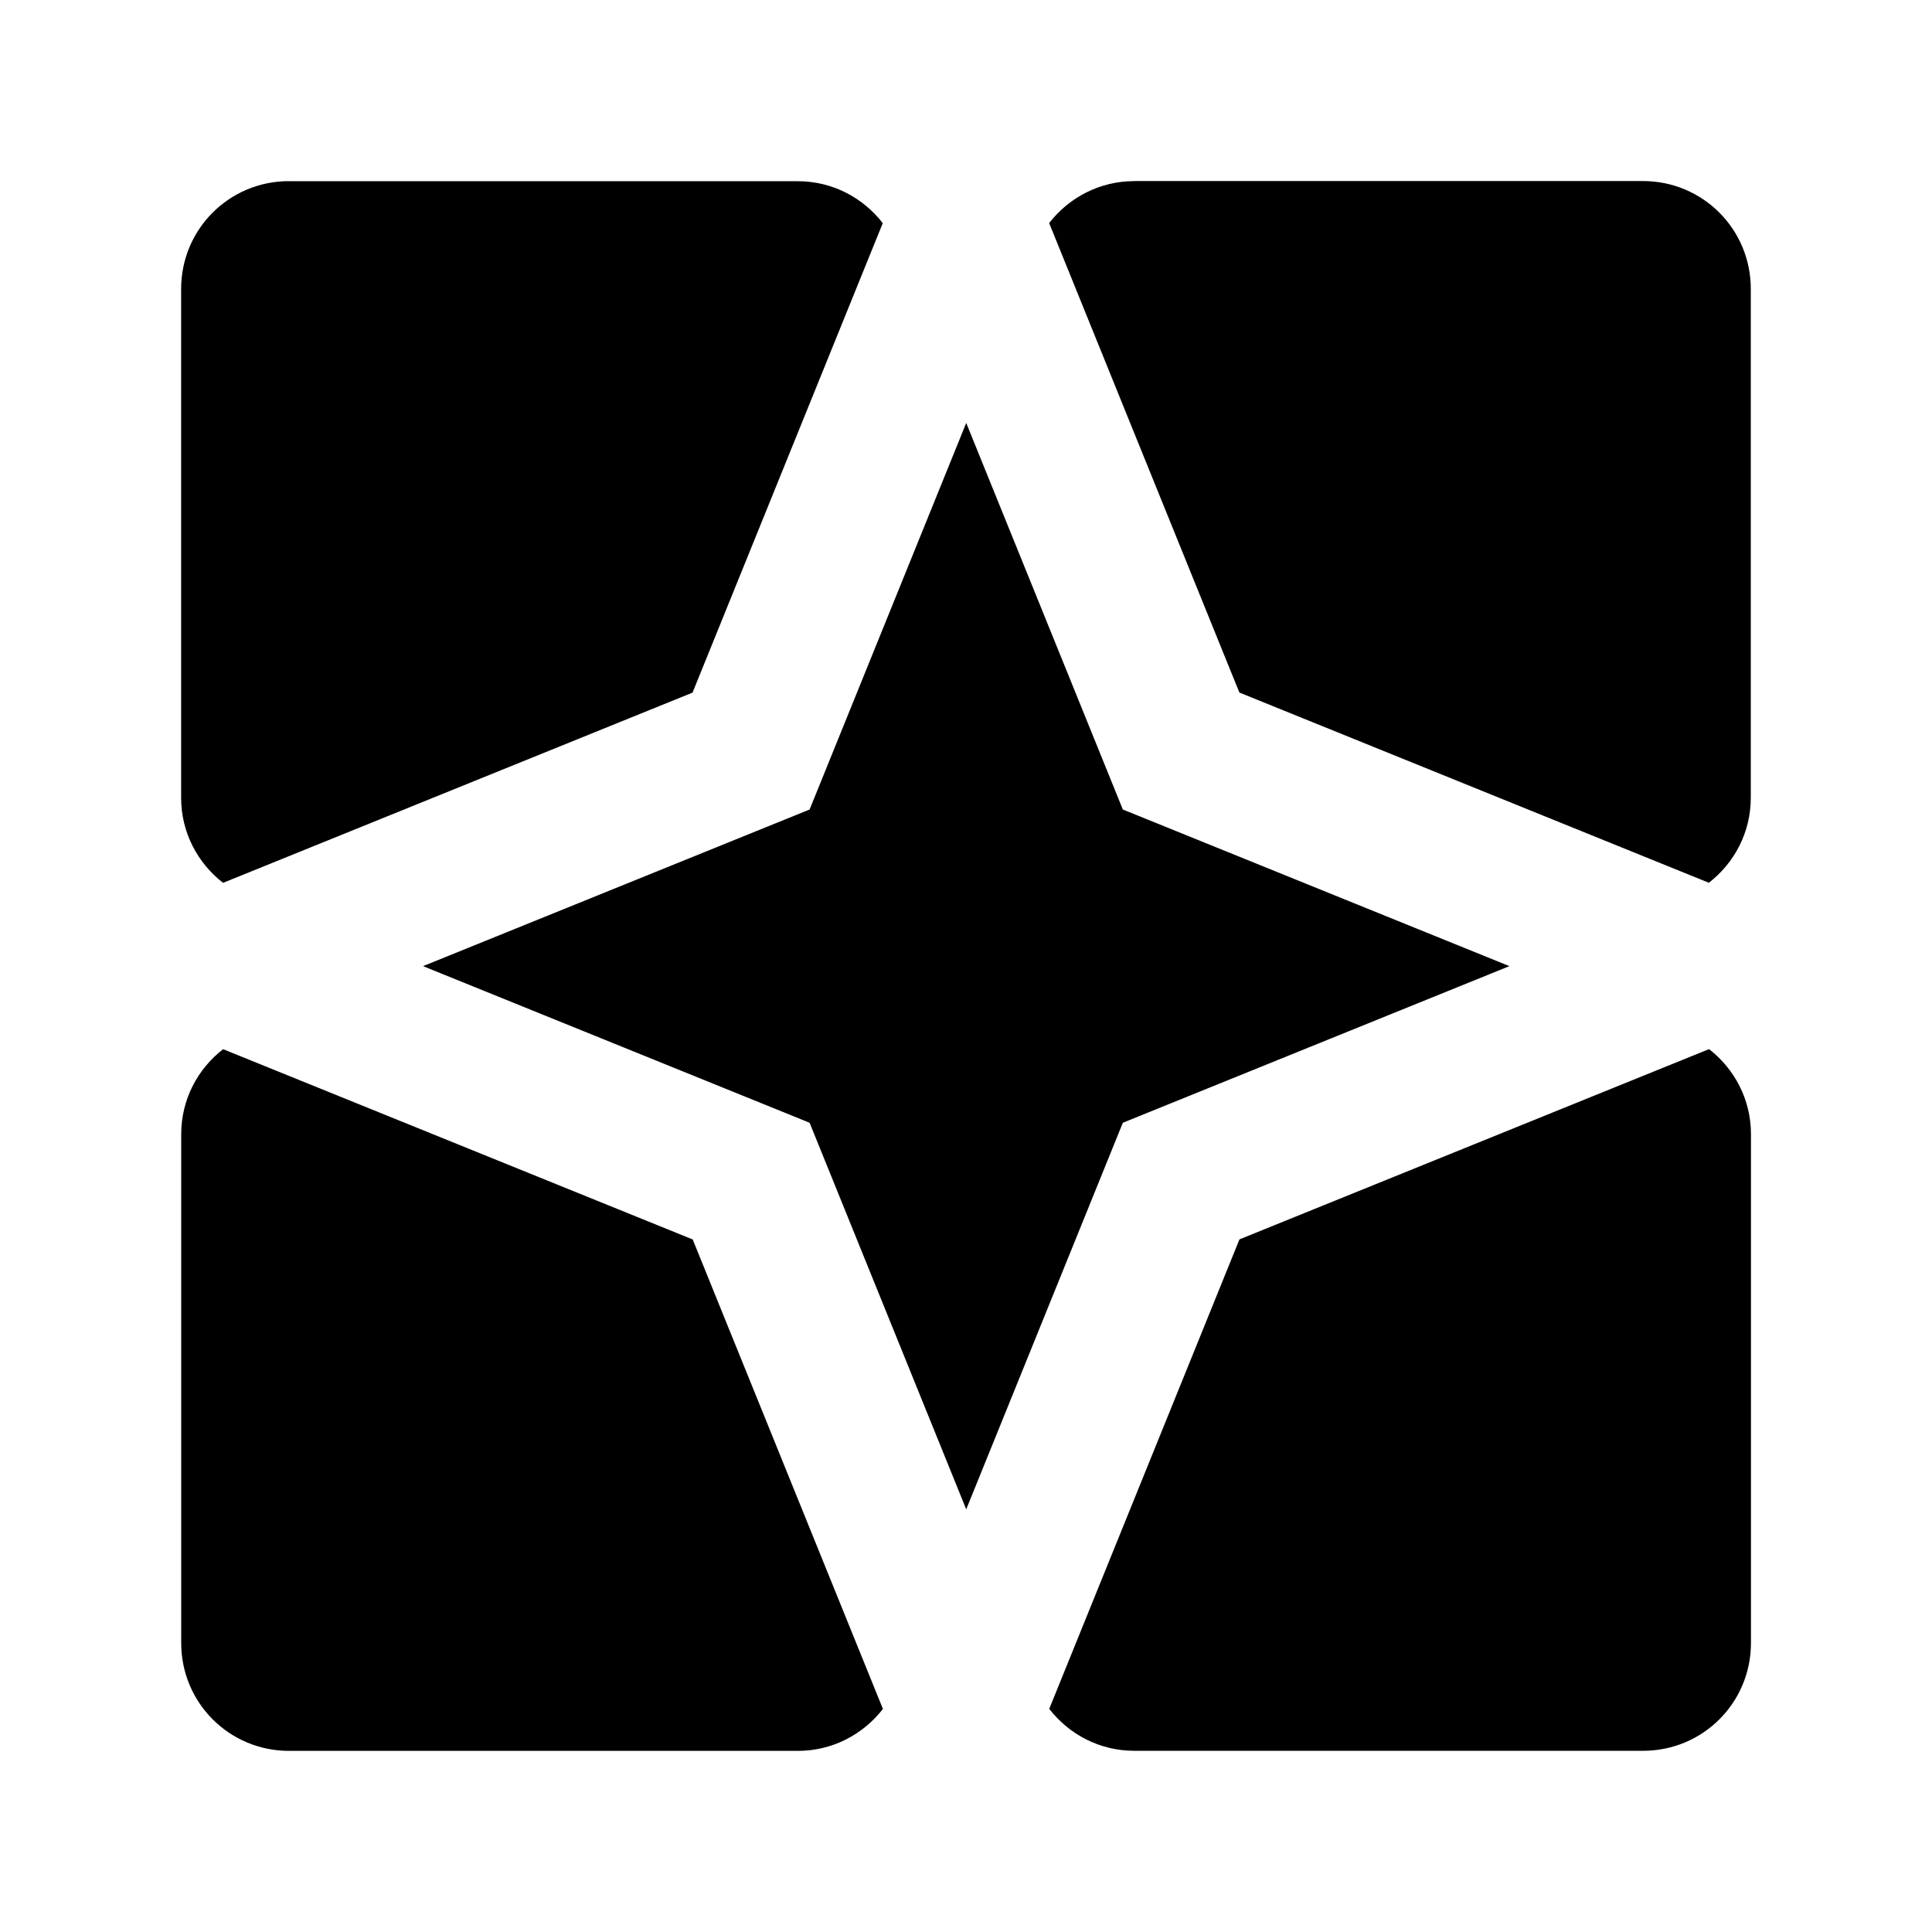 <?xml version="1.0" encoding="UTF-8"?>
<svg id="svg1" version="1.1" viewBox="0 0 24 24" xml:space="preserve" xmlns="http://www.w3.org/2000/svg"><path id="rect28" d="m3.59 2.25c-0.743 0-1.34 0.597-1.34 1.34v6.32c0 0.433 0.206 0.812 0.521 1.057l5.832-2.363 2.363-5.832c-0.245-0.316-0.624-0.521-1.057-0.521h-6.32zm10.5 0c-0.433 0-0.812 0.206-1.057 0.521l2.363 5.832 5.832 2.363c0.316-0.245 0.521-0.624 0.521-1.057v-6.32c0-0.743-0.597-1.34-1.34-1.34h-6.32zm-11.318 10.783c-0.316 0.245-0.521 0.624-0.521 1.057v6.32c0 0.743 0.597 1.34 1.34 1.34h6.32c0.433 0 0.812-0.206 1.057-0.521l-2.363-5.832-5.832-2.363zm18.457 0-5.832 2.363-2.363 5.832c0.245 0.316 0.624 0.521 1.057 0.521h6.32c0.743 0 1.34-0.597 1.34-1.34v-6.32c0-0.433-0.206-0.812-0.521-1.057z" style="paint-order:stroke markers fill"/><path id="path40" transform="matrix(.939 0 0 .939 18.465 17.877)" d="m0.304-6.257-5.114 2.072-2.072 5.114-2.072-5.114-5.114-2.072 5.114-2.072 2.072-5.114 2.072 5.114z" stroke-width="1.065" style="paint-order:stroke markers fill"/></svg>
